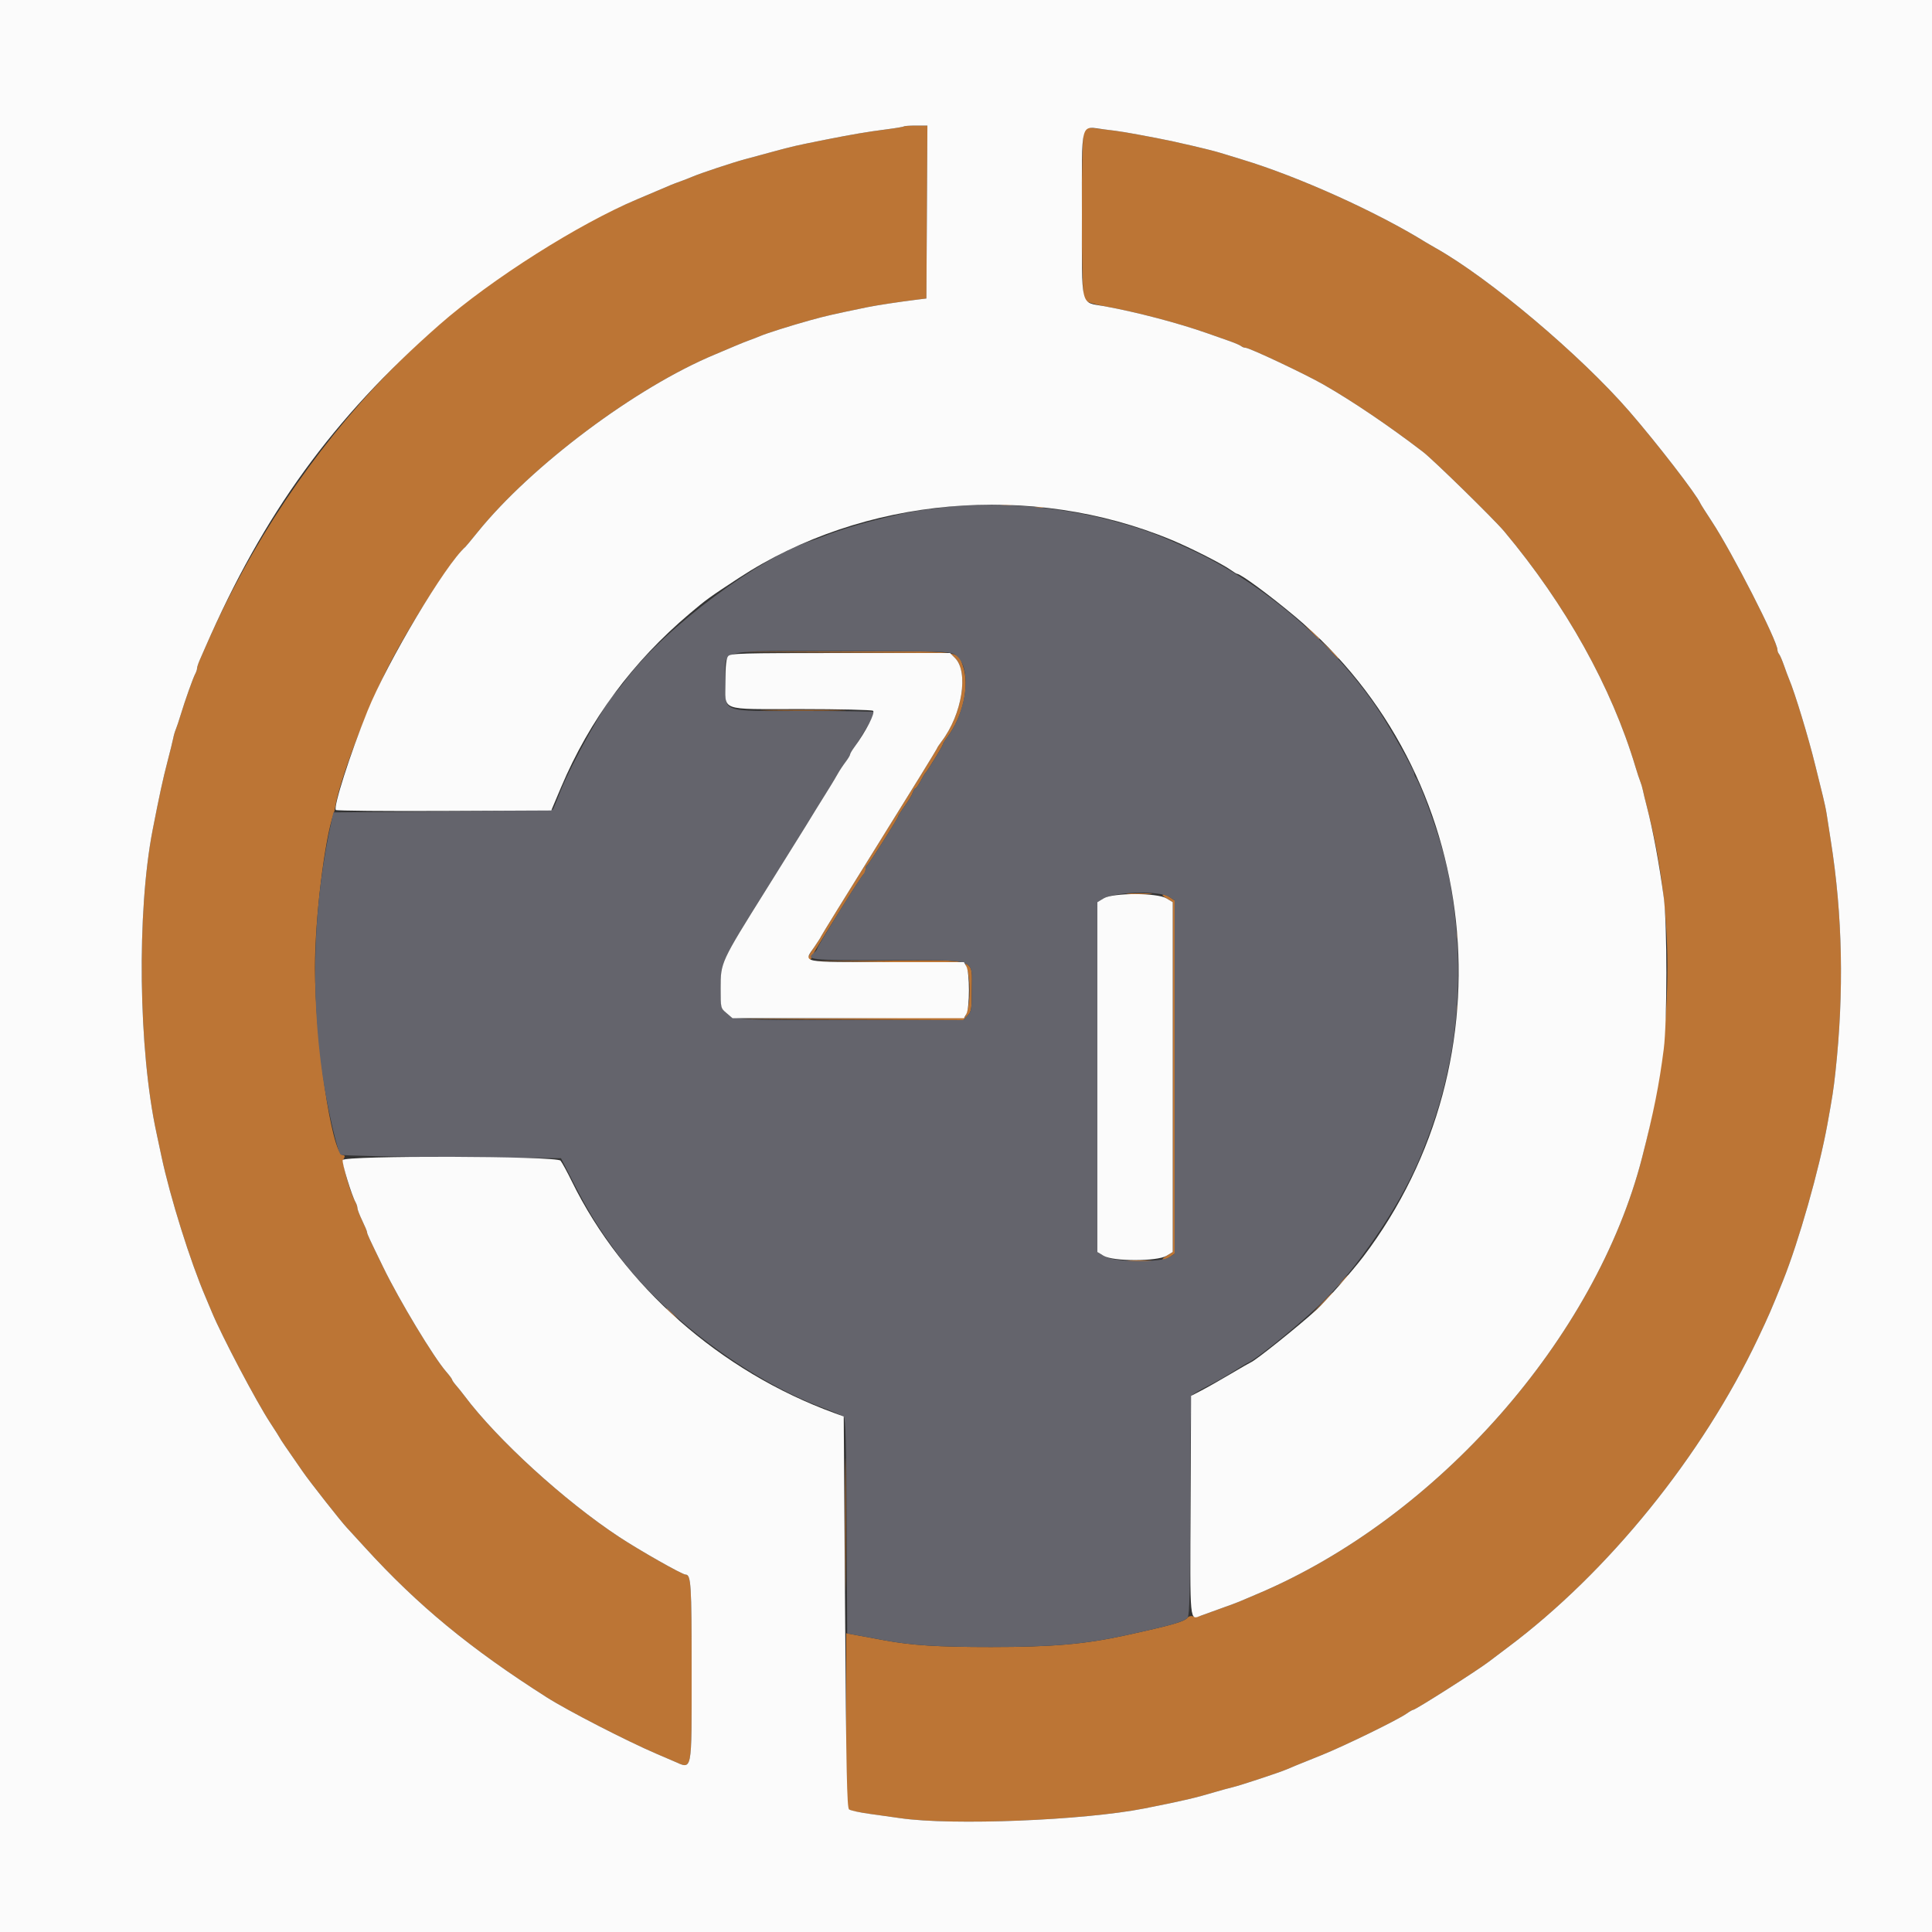 <svg id="svg" version="1.1" xmlns="http://www.w3.org/2000/svg" xmlns:xlink="http://www.w3.org/1999/xlink" width="400" height="400" viewBox="0, 0, 400,400"><rect x="0" y="0" width="400" height="400" fill="#333333" stroke="none"/><g id="svgg"><path id="path0" d="M187.166 26.167 C 187.074 26.259,185.469 26.532,183.599 26.772 C 179.570 27.291,176.423 27.823,171.000 28.902 C 164.814 30.134,164.062 30.305,160.000 31.412 C 157.910 31.982,155.300 32.688,154.200 32.981 C 151.762 33.631,145.048 35.859,143.400 36.566 C 142.740 36.849,141.570 37.305,140.800 37.580 C 139.333 38.105,138.928 38.269,136.000 39.533 C 135.010 39.961,133.210 40.723,132.000 41.228 C 94.187 57.012,61.190 91.221,42.516 134.000 C 42.180 134.770,41.656 135.967,41.353 136.660 C 41.049 137.354,40.800 138.121,40.800 138.366 C 40.800 138.611,40.631 139.123,40.425 139.505 C 39.961 140.365,38.296 145.050,37.406 148.000 C 37.041 149.210,36.589 150.560,36.402 151.000 C 36.214 151.440,35.976 152.250,35.874 152.800 C 35.772 153.350,35.224 155.574,34.656 157.743 C 33.747 161.217,32.999 164.667,31.609 171.800 C 28.297 188.793,28.659 217.372,32.405 234.600 C 32.596 235.480,33.057 237.640,33.429 239.400 C 35.219 247.866,39.401 261.207,42.581 268.600 C 42.865 269.260,43.432 270.610,43.841 271.600 C 45.915 276.622,53.062 290.185,55.961 294.600 C 56.972 296.140,57.862 297.543,57.939 297.718 C 58.074 298.025,59.063 299.478,62.713 304.729 C 64.219 306.897,70.619 315.034,71.773 316.250 C 72.008 316.497,73.730 318.377,75.600 320.427 C 86.532 332.413,97.339 341.320,113.200 351.415 C 117.539 354.177,129.860 360.512,136.002 363.140 C 137.211 363.657,138.740 364.312,139.400 364.596 C 143.433 366.328,143.187 367.531,143.194 346.074 C 143.200 327.940,143.078 326.000,141.930 326.000 C 141.244 326.000,132.433 321.005,128.202 318.217 C 116.849 310.736,102.962 298.064,96.134 288.955 C 95.658 288.320,94.893 287.367,94.434 286.839 C 93.975 286.310,93.600 285.770,93.599 285.639 C 93.599 285.507,93.051 284.770,92.382 284.000 C 89.752 280.971,82.725 269.318,79.356 262.400 C 76.352 256.229,76.000 255.466,76.000 255.123 C 76.000 254.943,75.550 253.863,75.000 252.723 C 74.450 251.583,74.000 250.412,74.000 250.120 C 74.000 249.828,73.822 249.277,73.605 248.895 C 72.437 246.839,70.720 240.619,71.137 239.952 C 71.481 239.402,71.437 239.227,70.930 239.127 C 68.673 238.682,65.224 215.316,65.214 200.400 C 65.207 190.150,67.199 173.711,69.092 168.400 C 69.210 168.070,69.361 167.440,69.428 167.000 C 70.201 161.952,75.574 147.651,80.085 138.636 C 84.485 129.844,93.540 115.705,96.375 113.200 C 96.500 113.090,97.622 111.738,98.868 110.195 C 110.009 96.409,131.652 80.200,148.000 73.399 C 149.430 72.804,151.320 72.004,152.200 71.622 C 153.080 71.239,154.430 70.700,155.200 70.423 C 155.970 70.146,156.960 69.762,157.400 69.570 C 158.671 69.014,163.881 67.370,167.800 66.287 C 171.006 65.401,172.655 65.025,179.600 63.595 C 181.469 63.211,186.336 62.471,189.800 62.046 L 191.800 61.800 191.904 43.900 L 192.008 26.000 189.671 26.000 C 188.385 26.000,187.258 26.075,187.166 26.167 M224.480 26.880 C 223.773 27.587,223.792 61.181,224.500 62.088 C 224.802 62.475,226.424 62.989,228.600 63.389 C 235.496 64.653,243.869 66.853,250.000 69.011 C 251.430 69.514,253.500 70.242,254.600 70.629 C 255.700 71.016,256.771 71.482,256.980 71.666 C 257.189 71.850,257.589 72.000,257.869 72.000 C 258.681 72.000,270.173 77.420,274.000 79.608 C 280.023 83.051,287.589 88.171,294.630 93.568 C 296.732 95.179,309.350 107.529,311.423 110.005 C 324.190 125.246,333.659 142.238,338.613 158.800 C 338.975 160.010,339.422 161.360,339.606 161.800 C 339.789 162.240,340.029 163.050,340.139 163.600 C 340.248 164.150,340.619 165.680,340.963 167.000 C 346.952 189.987,346.636 213.626,339.992 239.600 C 330.434 276.963,297.622 314.221,260.400 329.977 C 258.750 330.676,257.040 331.402,256.600 331.591 C 256.160 331.781,254.450 332.415,252.800 333.001 C 251.150 333.587,249.308 334.252,248.707 334.479 C 248.106 334.706,247.318 334.777,246.956 334.639 C 246.594 334.500,246.096 334.635,245.849 334.938 C 245.192 335.746,242.566 336.492,233.000 338.584 C 224.664 340.408,217.853 341.000,205.200 341.000 C 194.152 341.000,188.742 340.656,183.000 339.588 C 181.900 339.383,179.695 338.975,178.100 338.680 L 175.200 338.144 175.200 356.258 C 175.200 373.109,175.249 374.396,175.900 374.724 C 176.285 374.918,178.220 375.298,180.200 375.570 C 182.180 375.842,184.970 376.233,186.400 376.438 C 197.193 377.990,224.451 376.895,237.000 374.407 C 245.044 372.811,247.381 372.266,251.800 370.953 C 252.900 370.626,254.430 370.210,255.200 370.028 C 256.820 369.644,264.922 366.966,266.400 366.326 C 267.632 365.792,267.901 365.682,273.600 363.387 C 278.419 361.445,289.402 356.081,291.247 354.766 C 291.839 354.345,292.443 354.000,292.589 354.000 C 293.066 354.000,305.738 345.940,308.200 344.070 C 309.520 343.068,311.320 341.709,312.200 341.050 C 332.964 325.502,352.414 301.473,363.973 277.090 C 366.257 272.272,366.707 271.234,369.133 265.200 C 372.410 257.048,376.631 242.191,378.338 232.800 C 379.383 227.056,379.617 225.537,380.002 222.000 C 381.811 205.398,381.491 189.473,379.037 174.000 C 378.706 171.910,378.328 169.480,378.198 168.600 C 378.068 167.720,377.709 166.010,377.401 164.800 C 377.092 163.590,376.380 160.710,375.818 158.400 C 374.446 152.759,371.578 143.326,370.406 140.600 C 370.217 140.160,369.748 138.900,369.365 137.800 C 368.982 136.700,368.518 135.629,368.334 135.420 C 368.150 135.211,368.000 134.819,368.000 134.548 C 368.000 132.714,358.637 114.386,354.438 108.000 C 353.208 106.130,352.129 104.428,352.040 104.217 C 351.284 102.429,343.021 91.723,337.362 85.200 C 327.227 73.517,308.373 57.612,297.248 51.360 C 296.504 50.942,295.604 50.419,295.248 50.198 C 285.066 43.877,268.891 36.580,257.200 33.036 C 255.330 32.469,253.260 31.837,252.600 31.631 C 250.610 31.012,243.222 29.292,239.600 28.606 C 232.954 27.346,232.162 27.215,228.810 26.810 C 224.674 26.310,225.057 26.303,224.480 26.880 M207.500 104.682 C 207.995 104.778,208.805 104.778,209.300 104.682 C 209.795 104.587,209.390 104.509,208.400 104.509 C 207.410 104.509,207.005 104.587,207.500 104.682 M214.305 105.083 C 214.802 105.179,215.522 105.175,215.905 105.075 C 216.287 104.975,215.880 104.896,215.000 104.901 C 214.120 104.905,213.807 104.987,214.305 105.083 M271.183 130.500 C 272.164 131.545,273.019 132.400,273.083 132.400 C 273.384 132.400,273.066 132.041,271.300 130.383 L 269.400 128.600 271.183 130.500 M275.183 134.500 C 276.164 135.545,277.019 136.400,277.083 136.400 C 277.384 136.400,277.066 136.041,275.300 134.383 L 273.400 132.600 275.183 134.500 M174.249 135.100 L 196.698 135.207 197.730 136.239 C 200.604 139.113,199.195 147.896,194.966 153.473 C 194.435 154.174,194.000 154.838,194.000 154.950 C 194.000 155.062,188.600 163.824,182.000 174.420 C 175.400 185.016,170.000 193.761,170.000 193.852 C 170.000 193.944,169.370 194.935,168.600 196.055 C 167.830 197.174,167.200 198.250,167.200 198.445 C 167.200 199.076,167.899 198.821,168.148 198.100 C 168.418 197.314,168.365 197.403,174.204 188.031 C 176.539 184.283,178.618 181.112,178.825 180.985 C 179.031 180.857,179.200 180.418,179.200 180.010 C 179.200 179.601,179.352 179.207,179.538 179.133 C 179.863 179.005,186.000 169.320,186.000 168.935 C 186.000 168.831,186.405 168.174,186.901 167.473 C 188.291 165.509,188.803 164.662,189.058 163.900 C 189.188 163.515,189.411 163.200,189.556 163.200 C 189.700 163.200,190.172 162.525,190.605 161.700 C 191.038 160.875,191.492 160.110,191.614 160.000 C 192.002 159.650,195.200 154.431,195.200 154.148 C 195.200 153.998,195.614 153.319,196.119 152.638 C 199.404 148.212,200.780 142.033,199.390 137.951 C 198.260 134.637,199.503 134.787,174.138 134.897 L 151.800 134.993 174.249 135.100 M159.126 147.100 C 163.155 147.165,169.635 147.165,173.526 147.099 C 177.417 147.034,174.120 146.980,166.200 146.981 C 158.280 146.981,155.097 147.034,159.126 147.100 M233.715 185.096 C 234.988 185.176,236.968 185.175,238.115 185.094 C 239.262 185.014,238.220 184.949,235.800 184.950 C 233.380 184.951,232.442 185.016,233.715 185.096 M241.500 185.996 L 242.800 186.788 242.800 223.000 L 242.800 259.212 241.500 260.004 C 240.785 260.440,240.475 260.798,240.811 260.799 C 241.147 260.799,241.822 260.520,242.311 260.177 L 243.200 259.555 243.200 223.000 L 243.200 186.445 242.311 185.823 C 241.822 185.480,241.147 185.201,240.811 185.201 C 240.475 185.202,240.785 185.560,241.500 185.996 M301.693 193.600 C 301.693 194.370,301.775 194.685,301.876 194.300 C 301.976 193.915,301.976 193.285,301.876 192.900 C 301.775 192.515,301.693 192.830,301.693 193.600 M184.000 199.193 L 199.800 199.400 200.277 200.800 C 200.892 202.603,200.892 207.397,200.277 209.200 L 199.800 210.600 176.000 210.805 L 152.200 211.010 175.830 211.105 L 199.461 211.200 200.330 210.274 C 201.115 209.439,201.200 208.916,201.200 204.944 C 201.200 198.239,202.757 198.780,183.774 198.893 L 168.200 198.986 184.000 199.193 M301.693 208.800 C 301.693 209.570,301.775 209.885,301.876 209.500 C 301.976 209.115,301.976 208.485,301.876 208.100 C 301.775 207.715,301.693 208.030,301.693 208.800 M233.715 261.096 C 234.988 261.176,236.968 261.175,238.115 261.094 C 239.262 261.014,238.220 260.949,235.800 260.950 C 233.380 260.951,232.442 261.016,233.715 261.096 M277.775 265.300 L 276.600 266.600 277.900 265.425 C 278.615 264.779,279.200 264.194,279.200 264.125 C 279.200 263.816,278.870 264.088,277.775 265.300 M273.586 269.900 L 271.400 272.200 273.700 270.014 C 275.837 267.982,276.183 267.600,275.886 267.600 C 275.824 267.600,274.789 268.635,273.586 269.900 M138.000 270.925 C 138.000 270.994,138.585 271.579,139.300 272.225 L 140.600 273.400 139.425 272.100 C 138.330 270.888,138.000 270.616,138.000 270.925 M174.987 315.600 C 174.987 327.810,175.038 332.805,175.100 326.700 C 175.162 320.595,175.162 310.605,175.100 304.500 C 175.038 298.395,174.987 303.390,174.987 315.600 " stroke="none" fill="#bc7535" fill-rule="evenodd"></path><path id="path1" d="M195.600 105.016 C 189.315 105.775,188.225 105.967,183.000 107.233 C 178.273 108.378,173.741 109.753,170.600 110.996 C 169.720 111.344,168.640 111.743,168.200 111.882 C 157.388 115.306,137.909 129.785,129.800 140.425 C 128.720 141.841,127.731 143.090,127.602 143.200 C 125.721 144.797,118.268 158.111,115.958 164.000 C 115.225 165.870,114.559 167.490,114.479 167.600 C 114.399 167.710,104.141 167.890,91.683 168.000 L 69.033 168.200 68.718 169.600 C 64.898 186.619,64.228 204.909,66.776 222.600 C 67.715 229.118,69.831 238.364,70.547 239.081 C 70.723 239.256,81.055 239.490,93.507 239.600 L 116.149 239.800 118.604 244.600 C 121.810 250.865,123.691 253.924,127.758 259.483 C 137.190 272.372,154.696 285.540,170.200 291.409 C 172.400 292.242,174.423 293.096,174.697 293.308 C 175.079 293.604,175.217 298.797,175.297 315.946 L 175.400 338.200 178.200 338.703 C 179.740 338.980,181.900 339.376,183.000 339.583 C 188.674 340.651,194.135 341.000,205.200 341.000 C 217.853 341.000,224.664 340.408,233.000 338.584 C 242.754 336.451,245.193 335.748,245.900 334.869 C 246.286 334.388,246.401 329.157,246.406 311.824 C 246.409 299.491,246.544 289.198,246.706 288.951 C 246.868 288.704,248.260 287.867,249.800 287.092 C 251.340 286.317,253.770 284.943,255.200 284.039 C 256.630 283.135,258.070 282.274,258.400 282.126 C 260.621 281.130,271.046 272.522,274.853 268.539 C 282.533 260.505,290.410 248.518,294.278 238.978 C 297.231 231.693,298.735 226.739,300.161 219.600 C 302.989 205.438,302.311 188.454,298.381 175.000 C 296.957 170.125,293.831 161.783,293.143 161.020 C 292.954 160.811,292.800 160.427,292.800 160.166 C 292.800 159.570,288.308 151.519,285.899 147.796 C 276.969 133.998,261.932 120.967,246.800 113.914 C 239.877 110.687,236.405 109.413,229.800 107.678 C 218.963 104.830,205.684 103.797,195.600 105.016 M197.628 135.480 C 201.271 137.632,200.466 146.782,196.119 152.638 C 195.614 153.319,195.200 153.998,195.200 154.148 C 195.200 154.431,192.002 159.650,191.614 160.000 C 191.492 160.110,191.038 160.875,190.605 161.700 C 190.172 162.525,189.700 163.200,189.556 163.200 C 189.411 163.200,189.188 163.515,189.058 163.900 C 188.803 164.662,188.291 165.509,186.901 167.473 C 186.405 168.174,186.000 168.831,186.000 168.935 C 186.000 169.320,179.863 179.005,179.538 179.133 C 179.352 179.207,179.200 179.552,179.200 179.902 C 179.200 180.251,178.948 180.821,178.639 181.169 C 177.833 182.077,169.200 195.984,169.200 196.375 C 169.200 196.555,168.930 196.926,168.600 197.200 C 166.752 198.734,167.377 198.800,183.674 198.800 C 202.769 198.800,201.200 198.250,201.200 204.944 C 201.200 208.916,201.115 209.439,200.330 210.274 L 199.461 211.200 176.104 211.200 C 151.831 211.200,152.000 211.211,150.100 209.480 C 149.278 208.732,149.200 208.304,149.200 204.542 C 149.200 199.252,149.199 199.254,158.657 184.132 C 162.762 177.569,166.408 171.718,166.760 171.130 C 167.376 170.099,170.042 165.783,171.890 162.824 C 172.379 162.041,173.081 160.860,173.449 160.200 C 173.817 159.540,174.542 158.443,175.059 157.762 C 175.577 157.081,176.000 156.378,176.000 156.200 C 176.000 156.022,176.413 155.319,176.918 154.638 C 177.961 153.230,181.200 147.779,181.200 147.430 C 181.200 147.304,174.650 147.200,166.644 147.200 C 148.730 147.200,150.200 147.754,150.200 141.000 C 150.200 134.117,147.548 134.800,174.283 134.800 C 194.455 134.800,196.581 134.862,197.628 135.480 M242.118 185.709 L 243.200 186.418 243.200 223.000 L 243.200 259.582 242.117 260.291 C 240.406 261.411,230.759 261.329,228.800 260.178 L 227.400 259.355 227.298 223.088 L 227.196 186.821 228.208 186.158 C 230.555 184.620,239.992 184.316,242.118 185.709 " stroke="none" fill="#64646c" fill-rule="evenodd"></path><path id="path2" d="M0.000 200.000 L 0.000 400.000 200.000 400.000 L 400.000 400.000 400.000 200.000 L 400.000 0.000 200.000 0.000 L 0.000 0.000 0.000 200.000 M191.904 43.900 L 191.800 61.800 189.800 62.046 C 186.336 62.471,181.469 63.211,179.600 63.595 C 172.655 65.025,171.006 65.401,167.800 66.287 C 163.881 67.370,158.671 69.014,157.400 69.570 C 156.960 69.762,155.970 70.146,155.200 70.423 C 154.430 70.700,153.080 71.239,152.200 71.622 C 151.320 72.004,149.430 72.804,148.000 73.399 C 131.652 80.200,110.009 96.409,98.868 110.195 C 97.622 111.738,96.500 113.090,96.375 113.200 C 92.210 116.881,80.237 136.944,76.087 147.200 C 72.484 156.103,68.962 167.122,69.537 167.697 C 69.707 167.867,79.812 167.960,91.992 167.903 L 114.137 167.800 116.169 162.995 C 122.073 149.028,130.962 137.028,142.840 126.993 C 146.274 124.091,146.854 123.671,152.956 119.676 C 178.740 102.796,213.577 99.731,242.571 111.792 C 246.518 113.434,253.024 116.735,254.788 117.992 C 255.413 118.436,256.004 118.800,256.102 118.800 C 256.850 118.800,262.753 123.141,268.147 127.659 C 307.067 160.255,313.330 219.173,282.238 260.200 C 280.043 263.096,274.336 269.569,272.540 271.200 C 268.768 274.624,259.990 281.652,258.999 282.042 C 258.779 282.129,256.889 283.215,254.799 284.454 C 252.710 285.694,250.010 287.224,248.800 287.854 L 246.600 289.000 246.497 311.711 C 246.383 336.606,246.266 335.399,248.707 334.479 C 249.308 334.252,251.150 333.587,252.800 333.001 C 254.450 332.415,256.160 331.781,256.600 331.591 C 257.040 331.402,258.750 330.676,260.400 329.977 C 297.622 314.221,330.434 276.963,339.992 239.600 C 342.400 230.185,343.508 224.632,344.461 217.200 C 345.186 211.549,345.188 191.206,344.464 185.800 C 343.540 178.898,342.231 171.865,340.963 167.000 C 340.619 165.680,340.248 164.150,340.139 163.600 C 340.029 163.050,339.789 162.240,339.606 161.800 C 339.422 161.360,338.975 160.010,338.613 158.800 C 333.659 142.238,324.190 125.246,311.423 110.005 C 309.350 107.529,296.732 95.179,294.630 93.568 C 287.589 88.171,280.023 83.051,274.000 79.608 C 270.173 77.420,258.681 72.000,257.869 72.000 C 257.589 72.000,257.189 71.850,256.980 71.666 C 256.771 71.482,255.700 71.016,254.600 70.629 C 253.500 70.242,251.430 69.514,250.000 69.011 C 243.869 66.853,235.496 64.653,228.600 63.389 C 223.587 62.469,224.000 64.176,224.000 44.373 C 224.000 24.455,223.543 26.178,228.660 26.793 C 232.153 27.212,232.891 27.335,239.600 28.606 C 243.222 29.292,250.610 31.012,252.600 31.631 C 253.260 31.837,255.330 32.469,257.200 33.036 C 268.891 36.580,285.066 43.877,295.248 50.198 C 295.604 50.419,296.504 50.942,297.248 51.360 C 308.373 57.612,327.227 73.517,337.362 85.200 C 343.021 91.723,351.284 102.429,352.040 104.217 C 352.129 104.428,353.208 106.130,354.438 108.000 C 358.637 114.386,368.000 132.714,368.000 134.548 C 368.000 134.819,368.150 135.211,368.334 135.420 C 368.518 135.629,368.982 136.700,369.365 137.800 C 369.748 138.900,370.217 140.160,370.406 140.600 C 371.578 143.326,374.446 152.759,375.818 158.400 C 376.380 160.710,377.092 163.590,377.401 164.800 C 377.709 166.010,378.068 167.720,378.198 168.600 C 378.328 169.480,378.706 171.910,379.037 174.000 C 381.491 189.473,381.811 205.398,380.002 222.000 C 379.617 225.537,379.383 227.056,378.338 232.800 C 376.631 242.191,372.410 257.048,369.133 265.200 C 366.707 271.234,366.257 272.272,363.973 277.090 C 352.414 301.473,332.964 325.502,312.200 341.050 C 311.320 341.709,309.520 343.068,308.200 344.070 C 305.738 345.940,293.066 354.000,292.589 354.000 C 292.443 354.000,291.839 354.345,291.247 354.766 C 289.402 356.081,278.419 361.445,273.600 363.387 C 267.901 365.682,267.632 365.792,266.400 366.326 C 264.922 366.966,256.820 369.644,255.200 370.028 C 254.430 370.210,252.900 370.626,251.800 370.953 C 247.381 372.266,245.044 372.811,237.000 374.407 C 224.440 376.898,197.111 377.992,186.400 376.433 C 184.970 376.225,182.118 375.825,180.063 375.544 C 178.007 375.263,176.084 374.846,175.790 374.617 C 175.351 374.276,175.202 366.825,174.969 333.732 L 174.685 293.265 172.843 292.594 C 149.125 283.962,129.005 266.227,118.396 244.600 C 117.424 242.620,116.370 240.685,116.053 240.300 C 115.251 239.327,71.327 239.204,70.955 240.174 C 70.743 240.725,72.791 247.462,73.605 248.895 C 73.822 249.277,74.000 249.828,74.000 250.120 C 74.000 250.412,74.450 251.583,75.000 252.723 C 75.550 253.863,76.000 254.943,76.000 255.123 C 76.000 255.466,76.352 256.229,79.356 262.400 C 82.725 269.318,89.752 280.971,92.382 284.000 C 93.051 284.770,93.599 285.507,93.599 285.639 C 93.600 285.770,93.975 286.310,94.434 286.839 C 94.893 287.367,95.658 288.320,96.134 288.955 C 102.962 298.064,116.849 310.736,128.202 318.217 C 132.433 321.005,141.244 326.000,141.930 326.000 C 143.078 326.000,143.200 327.940,143.194 346.074 C 143.187 367.531,143.433 366.328,139.400 364.596 C 138.740 364.312,137.211 363.657,136.002 363.140 C 129.860 360.512,117.539 354.177,113.200 351.415 C 97.339 341.320,86.532 332.413,75.600 320.427 C 73.730 318.377,72.008 316.497,71.773 316.250 C 70.619 315.034,64.219 306.897,62.713 304.729 C 59.063 299.478,58.074 298.025,57.939 297.718 C 57.862 297.543,56.972 296.140,55.961 294.600 C 53.062 290.185,45.915 276.622,43.841 271.600 C 43.432 270.610,42.865 269.260,42.581 268.600 C 39.401 261.207,35.219 247.866,33.429 239.400 C 33.057 237.640,32.596 235.480,32.405 234.600 C 28.659 217.372,28.297 188.793,31.609 171.800 C 32.999 164.667,33.747 161.217,34.656 157.743 C 35.224 155.574,35.772 153.350,35.874 152.800 C 35.976 152.250,36.214 151.440,36.402 151.000 C 36.589 150.560,37.041 149.210,37.406 148.000 C 38.296 145.050,39.961 140.365,40.425 139.505 C 40.631 139.123,40.800 138.611,40.800 138.366 C 40.800 138.121,41.049 137.354,41.353 136.660 C 41.656 135.967,42.180 134.770,42.516 134.000 C 54.597 106.326,68.889 86.638,91.000 67.216 C 101.707 57.811,119.902 46.278,132.000 41.228 C 133.210 40.723,135.010 39.961,136.000 39.533 C 138.928 38.269,139.333 38.105,140.800 37.580 C 141.570 37.305,142.740 36.849,143.400 36.566 C 145.048 35.859,151.762 33.631,154.200 32.981 C 155.300 32.688,157.910 31.982,160.000 31.412 C 164.062 30.305,164.814 30.134,171.000 28.902 C 176.423 27.823,179.570 27.291,183.599 26.772 C 185.469 26.532,187.074 26.259,187.166 26.167 C 187.258 26.075,188.385 26.000,189.671 26.000 L 192.008 26.000 191.904 43.900 M150.749 135.861 C 150.356 136.335,150.200 137.793,150.200 141.000 C 150.200 147.394,148.607 146.799,165.749 146.806 C 173.697 146.809,180.446 146.968,180.746 147.158 C 181.297 147.507,179.274 151.460,176.918 154.638 C 176.413 155.319,176.000 156.022,176.000 156.200 C 176.000 156.378,175.577 157.081,175.059 157.762 C 174.542 158.443,173.817 159.540,173.449 160.200 C 173.081 160.860,172.379 162.041,171.890 162.824 C 170.042 165.783,167.376 170.099,166.760 171.130 C 166.408 171.718,162.762 177.569,158.657 184.132 C 149.189 199.269,149.200 199.246,149.200 204.576 C 149.200 208.722,149.202 208.731,150.431 209.764 L 151.661 210.800 175.617 210.800 L 199.572 210.800 200.086 209.900 C 200.781 208.684,200.781 201.316,200.086 200.100 L 199.572 199.200 184.286 199.195 C 165.345 199.188,166.312 199.381,168.600 196.055 C 169.370 194.935,170.000 193.944,170.000 193.852 C 170.000 193.761,175.400 185.016,182.000 174.420 C 188.600 163.824,194.000 155.062,194.000 154.950 C 194.000 154.838,194.435 154.174,194.966 153.473 C 199.198 147.893,200.604 139.113,197.726 136.235 L 196.691 135.200 173.994 135.200 C 153.370 135.200,151.248 135.260,150.749 135.861 M228.500 185.996 L 227.200 186.788 227.200 223.000 L 227.200 259.212 228.500 260.004 C 230.430 261.181,239.570 261.181,241.500 260.004 L 242.800 259.212 242.800 223.000 L 242.800 186.788 241.500 185.996 C 239.570 184.819,230.430 184.819,228.500 185.996 " stroke="none" fill="#fbfbfb" fill-rule="evenodd"></path></g></svg>